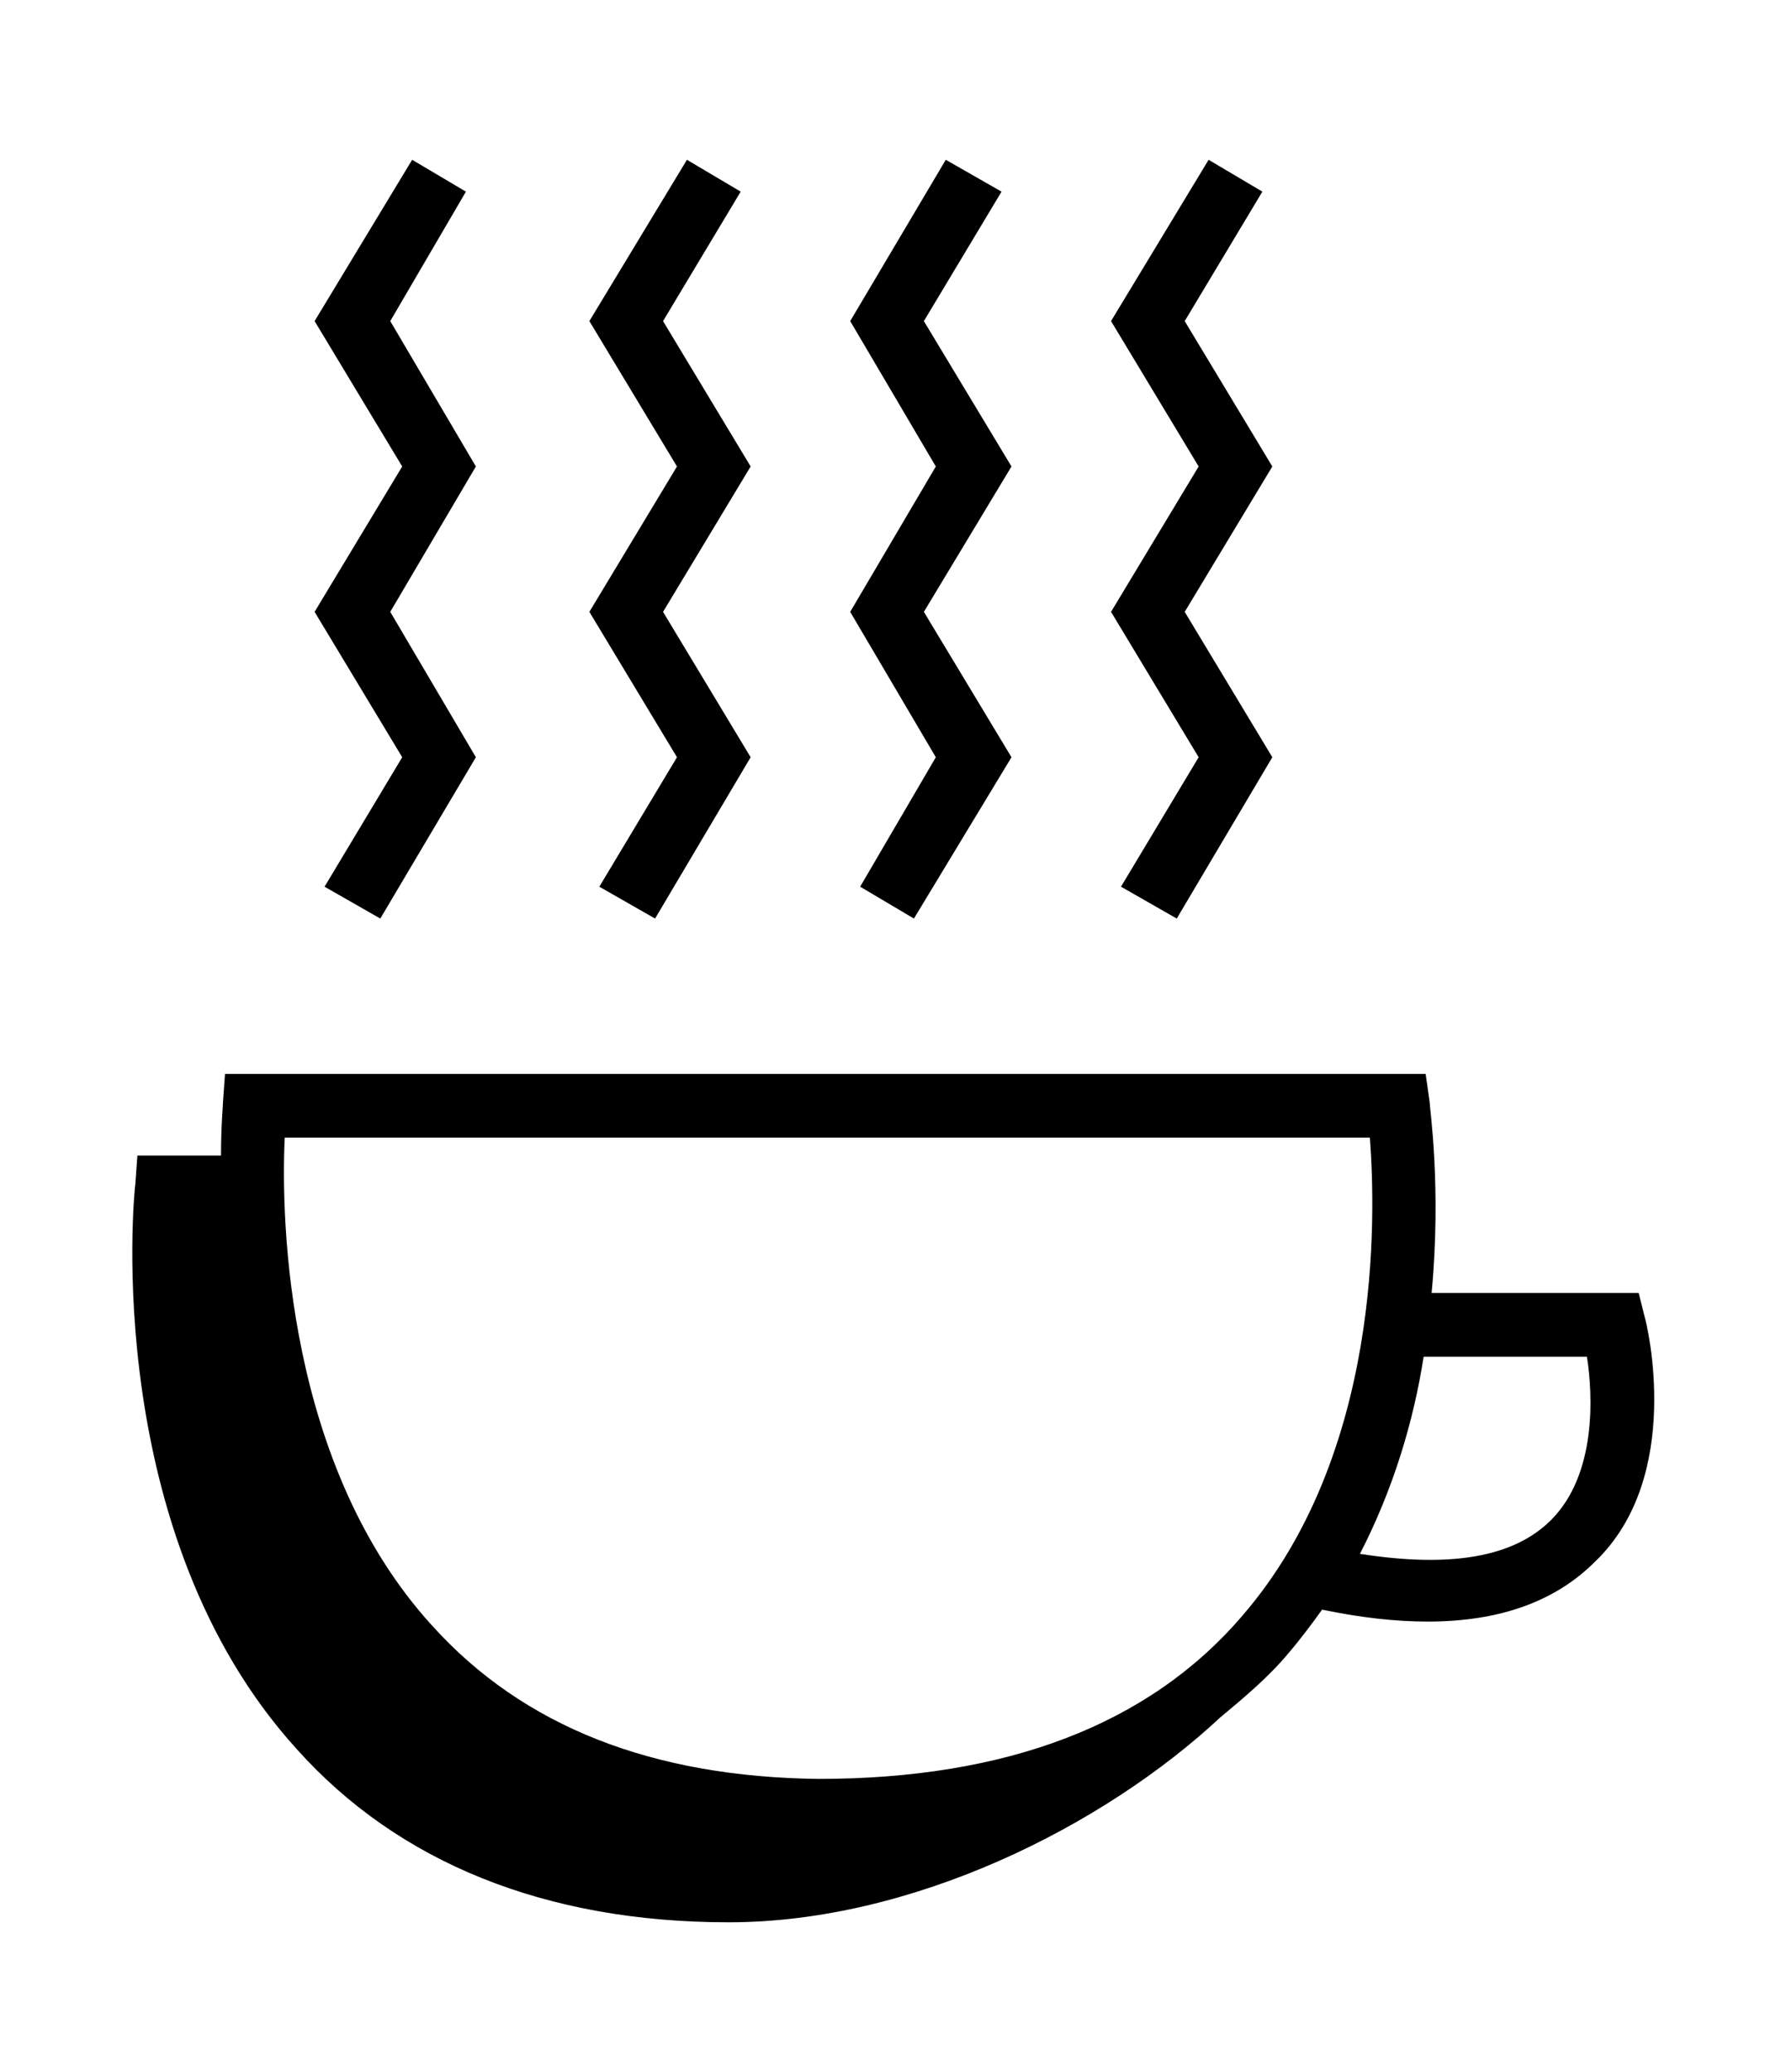 <?xml version="1.0" ?>
<svg xmlns="http://www.w3.org/2000/svg" xmlns:ev="http://www.w3.org/2001/xml-events" xmlns:xlink="http://www.w3.org/1999/xlink" baseProfile="full" enable-background="new 0 0 90 90" height="600px" version="1.1" viewBox="0 0 90 90" width="519px" x="0px" xml:space="preserve" y="0px">
	<defs/>
	<path d="M 82.6,59.1 L 82.3,57.9 L 71.9,57.9 C 72.4,52.6 71.8,48.6 71.8,48.3 L 71.6,46.9 L 11.3,46.9 L 11.2,48.3 C 11.2,48.5 11.1,49.5 11.1,51.0 L 6.9,51.0 L 6.8,52.4 C 6.7,53.1 5.1,70.0 14.9,80.8 C 20.0,86.5 27.4,89.5 36.6,89.5 L 36.6,89.5 C 45.8,89.5 55.4,84.7 61.3,79.2 C 62.5,78.2 63.7,77.2 64.7,76.0 C 65.3,75.3 65.9,74.5 66.4,73.8 C 68.3,74.2 70.1,74.4 71.7,74.4 C 75.3,74.4 78.1,73.4 80.1,71.4 C 84.6,67.1 82.7,59.4 82.6,59.1 M 14.3,50.1 L 68.8,50.1 C 69.1,54.1 69.4,66.0 62.4,74.1 C 57.7,79.6 50.5,82.3 41.1,82.3 C 32.8,82.2 26.3,79.7 21.7,74.6 C 14.4,66.6 14.1,54.3 14.3,50.1 M 77.9,69.3 C 76.0,71.2 72.8,71.7 68.3,71.0 C 70,67.7 71,64.3 71.5,61.1 L 79.7,61.1 C 80.0,63.0 80.2,67.0 77.9,69.3"/>
	<path d="M 20.2,31.0 L 16.3,37.5 L 19.1,39.1 L 23.9,31.0 L 19.6,23.7 L 23.9,16.4 L 19.6,9.1 L 23.4,2.6 L 20.7,1.0 L 15.8,9.1 L 20.2,16.4 L 15.8,23.7 L 20.2,31.0" points="20.2,31 16.3,37.5 19.1,39.1 23.9,31 19.6,23.7 23.9,16.4 19.6,9.1 23.4,2.6 20.7,1 15.8,9.1 20.2,16.4 15.8,23.7   "/>
	<path d="M 34.0,31.0 L 30.1,37.5 L 32.9,39.1 L 37.7,31.0 L 33.3,23.7 L 37.7,16.4 L 33.3,9.1 L 37.2,2.6 L 34.5,1.0 L 29.6,9.1 L 34.0,16.4 L 29.6,23.7 L 34.0,31.0" points="34,31 30.1,37.5 32.9,39.1 37.7,31 33.3,23.7 37.7,16.4 33.3,9.1 37.2,2.6 34.5,1 29.6,9.1 34,16.4 29.6,23.7 "/>
	<path d="M 47.0,31.0 L 43.2,37.5 L 45.9,39.1 L 50.8,31.0 L 46.4,23.7 L 50.8,16.4 L 46.4,9.1 L 50.3,2.6 L 47.5,1.0 L 42.7,9.1 L 47.0,16.4 L 42.7,23.7 L 47.0,31.0" points="47,31 43.2,37.5 45.9,39.1 50.8,31 46.4,23.7 50.8,16.4 46.4,9.1 50.3,2.6 47.5,1 42.7,9.1 47,16.4 42.7,23.7 "/>
	<path d="M 60.2,31.0 L 56.3,37.5 L 59.1,39.1 L 63.9,31.0 L 59.5,23.7 L 63.9,16.4 L 59.5,9.1 L 63.4,2.6 L 60.7,1.0 L 55.8,9.1 L 60.2,16.4 L 55.8,23.7 L 60.2,31.0" points="60.2,31 56.3,37.5 59.1,39.1 63.9,31 59.5,23.7 63.9,16.4 59.5,9.1 63.4,2.6 60.7,1 55.8,9.1 60.2,16.4 55.8,23.7   "/>
</svg>
